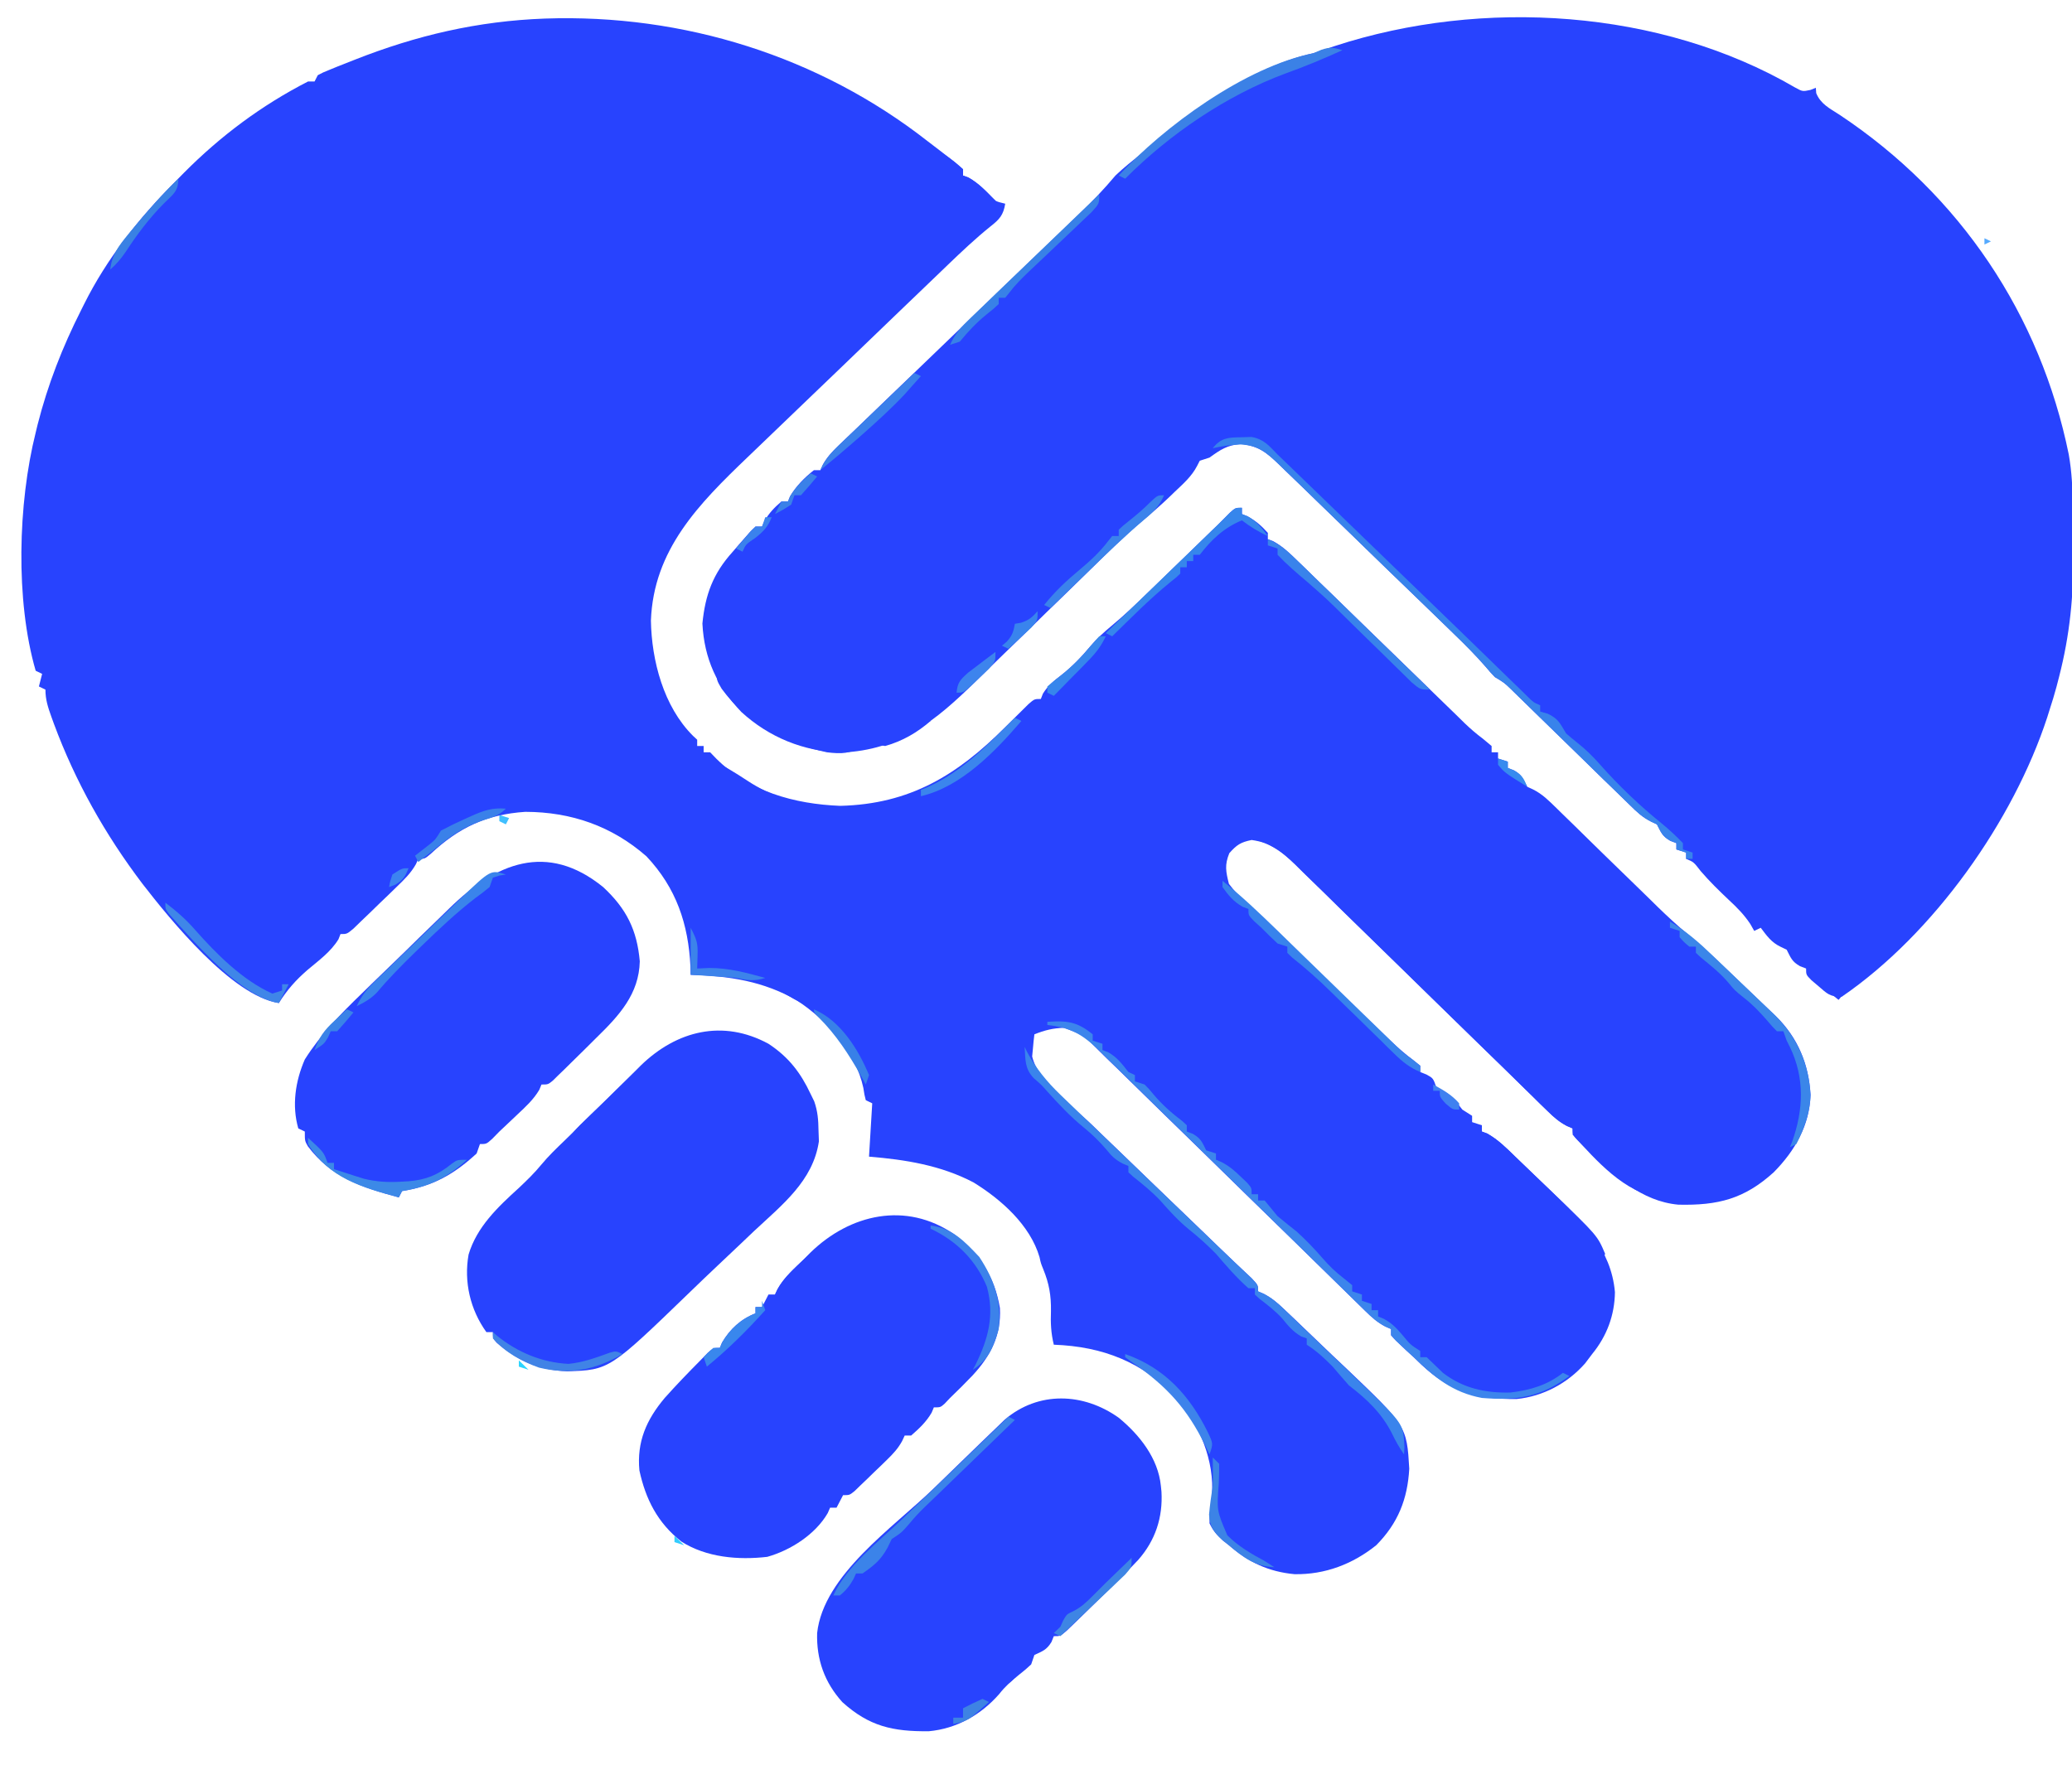 <svg width="27" height="23" viewBox="0 0 27 23" fill="none" xmlns="http://www.w3.org/2000/svg">
<g clip-path="url(#clip0_19_8)">
<path d="M7.101 0.242C8.91 0.179 10.677 0.737 12.085 1.838C12.133 1.875 12.181 1.912 12.229 1.948C12.465 2.129 12.465 2.129 12.549 2.206C12.549 2.233 12.549 2.26 12.549 2.288C12.572 2.296 12.595 2.305 12.618 2.313C12.737 2.38 12.817 2.462 12.91 2.56C12.975 2.625 12.975 2.625 13.099 2.655C13.075 2.802 13.026 2.858 12.908 2.95C12.711 3.109 12.53 3.28 12.348 3.455C12.312 3.489 12.277 3.523 12.241 3.558C12.125 3.669 12.009 3.78 11.893 3.892C11.853 3.93 11.813 3.969 11.772 4.008C11.605 4.169 11.437 4.33 11.27 4.491C11.032 4.72 10.794 4.95 10.555 5.178C10.386 5.34 10.217 5.502 10.049 5.664C9.949 5.761 9.849 5.857 9.748 5.953C9.105 6.568 8.516 7.165 8.482 8.089C8.491 8.606 8.645 9.208 9.032 9.592C9.049 9.608 9.067 9.625 9.085 9.641C9.085 9.668 9.085 9.695 9.085 9.723C9.112 9.723 9.14 9.723 9.169 9.723C9.169 9.75 9.169 9.777 9.169 9.805C9.197 9.805 9.225 9.805 9.254 9.805C9.281 9.832 9.308 9.86 9.335 9.889C9.765 10.315 10.347 10.479 10.948 10.503C11.861 10.481 12.476 10.099 13.096 9.48C13.167 9.41 13.237 9.34 13.308 9.27C13.339 9.239 13.37 9.208 13.402 9.177C13.479 9.11 13.479 9.11 13.563 9.11C13.572 9.087 13.581 9.065 13.59 9.041C13.655 8.935 13.735 8.871 13.835 8.795C13.976 8.684 14.096 8.558 14.21 8.421C14.293 8.323 14.382 8.242 14.481 8.16C14.65 8.019 14.809 7.87 14.966 7.717C14.994 7.69 15.021 7.664 15.049 7.637C15.135 7.554 15.221 7.47 15.306 7.387C15.364 7.33 15.422 7.274 15.481 7.218C15.587 7.114 15.693 7.011 15.799 6.908C15.822 6.886 15.845 6.864 15.868 6.842C15.921 6.789 15.974 6.736 16.026 6.683C16.099 6.618 16.099 6.618 16.183 6.618C16.183 6.645 16.183 6.672 16.183 6.7C16.22 6.715 16.22 6.715 16.257 6.73C16.366 6.789 16.439 6.854 16.521 6.945C16.521 6.972 16.521 6.999 16.521 7.027C16.544 7.036 16.568 7.045 16.592 7.054C16.719 7.124 16.814 7.217 16.915 7.317C16.937 7.338 16.959 7.359 16.982 7.381C17.054 7.451 17.126 7.521 17.198 7.592C17.249 7.641 17.299 7.689 17.35 7.738C17.482 7.867 17.615 7.996 17.747 8.125C17.881 8.255 18.016 8.386 18.15 8.516C18.368 8.727 18.585 8.938 18.803 9.15C18.859 9.205 18.915 9.26 18.972 9.314C19.01 9.351 19.048 9.389 19.087 9.427C19.163 9.5 19.239 9.565 19.323 9.628C19.36 9.66 19.398 9.691 19.437 9.723C19.437 9.75 19.437 9.777 19.437 9.805C19.465 9.805 19.492 9.805 19.521 9.805C19.521 9.832 19.521 9.859 19.521 9.886C19.563 9.9 19.605 9.913 19.648 9.927C19.648 9.954 19.648 9.981 19.648 10.009C19.674 10.019 19.7 10.029 19.727 10.04C19.834 10.1 19.847 10.149 19.901 10.254C19.926 10.265 19.95 10.276 19.975 10.288C20.101 10.351 20.183 10.436 20.283 10.533C20.303 10.552 20.323 10.572 20.343 10.592C20.407 10.653 20.47 10.715 20.533 10.777C20.575 10.819 20.617 10.86 20.659 10.901C20.737 10.977 20.815 11.054 20.893 11.13C20.999 11.233 21.105 11.336 21.211 11.439C21.26 11.487 21.31 11.535 21.359 11.583C21.413 11.635 21.466 11.688 21.52 11.74C21.56 11.779 21.56 11.779 21.6 11.819C21.729 11.944 21.859 12.065 21.998 12.18C22.238 12.38 22.462 12.596 22.687 12.812C22.738 12.862 22.79 12.911 22.842 12.96C22.919 13.032 22.994 13.105 23.07 13.177C23.093 13.199 23.116 13.22 23.14 13.243C23.429 13.524 23.572 13.876 23.593 14.27C23.581 14.665 23.39 14.999 23.113 15.279C22.731 15.625 22.39 15.713 21.87 15.701C21.383 15.656 21.036 15.319 20.702 15.001C20.681 14.981 20.66 14.961 20.639 14.941C20.493 14.799 20.493 14.799 20.493 14.707C20.468 14.696 20.444 14.686 20.418 14.675C20.315 14.62 20.247 14.561 20.165 14.479C20.133 14.449 20.102 14.419 20.07 14.388C20.037 14.355 20.003 14.321 19.968 14.287C19.932 14.252 19.896 14.217 19.86 14.181C19.782 14.105 19.704 14.029 19.627 13.953C19.504 13.833 19.381 13.713 19.257 13.593C18.907 13.252 18.557 12.91 18.207 12.568C18.014 12.379 17.821 12.19 17.627 12.002C17.504 11.883 17.382 11.763 17.261 11.643C17.167 11.551 17.072 11.46 16.978 11.368C16.944 11.335 16.911 11.302 16.877 11.268C16.695 11.093 16.567 10.984 16.31 10.948C16.166 10.977 16.115 11.012 16.019 11.12C15.956 11.274 15.974 11.36 16.014 11.52C16.082 11.609 16.144 11.677 16.225 11.753C16.247 11.774 16.269 11.795 16.291 11.817C16.364 11.887 16.437 11.956 16.51 12.025C16.561 12.074 16.611 12.122 16.662 12.171C16.795 12.299 16.928 12.426 17.062 12.553C17.171 12.657 17.28 12.761 17.388 12.865C17.518 12.989 17.648 13.114 17.777 13.238C17.802 13.261 17.827 13.285 17.852 13.309C17.922 13.376 17.993 13.443 18.063 13.51C18.084 13.53 18.104 13.549 18.125 13.569C18.219 13.658 18.312 13.739 18.416 13.817C18.446 13.841 18.476 13.865 18.507 13.89C18.507 13.917 18.507 13.944 18.507 13.972C18.534 13.982 18.561 13.993 18.589 14.005C18.676 14.053 18.676 14.053 18.718 14.176C18.744 14.188 18.769 14.199 18.795 14.212C18.916 14.272 18.973 14.358 19.056 14.462C19.098 14.489 19.14 14.516 19.183 14.543C19.183 14.57 19.183 14.597 19.183 14.625C19.225 14.639 19.267 14.652 19.31 14.666C19.31 14.693 19.31 14.72 19.31 14.748C19.332 14.756 19.355 14.765 19.378 14.773C19.521 14.853 19.63 14.963 19.745 15.075C19.771 15.099 19.796 15.124 19.822 15.149C19.876 15.2 19.93 15.252 19.983 15.304C20.064 15.383 20.146 15.46 20.227 15.538C20.623 15.919 20.995 16.278 21.044 16.841C21.04 17.142 20.939 17.413 20.747 17.648C20.701 17.709 20.701 17.709 20.654 17.771C20.427 18.028 20.111 18.199 19.764 18.234C19.236 18.24 18.901 18.141 18.52 17.784C18.488 17.753 18.456 17.721 18.422 17.689C18.392 17.661 18.362 17.633 18.33 17.605C18.181 17.466 18.181 17.466 18.127 17.403C18.127 17.376 18.127 17.349 18.127 17.322C18.102 17.311 18.078 17.301 18.053 17.29C17.946 17.233 17.876 17.17 17.79 17.086C17.757 17.054 17.724 17.022 17.691 16.989C17.637 16.936 17.637 16.936 17.582 16.882C17.524 16.826 17.466 16.769 17.408 16.712C17.346 16.651 17.283 16.59 17.221 16.529C17.091 16.401 16.961 16.274 16.831 16.147C16.46 15.786 16.09 15.425 15.72 15.062C15.516 14.862 15.311 14.662 15.106 14.463C14.977 14.337 14.848 14.21 14.719 14.084C14.62 13.986 14.52 13.889 14.42 13.793C14.384 13.757 14.349 13.722 14.312 13.686C14.118 13.491 14.118 13.491 13.865 13.396C13.721 13.4 13.611 13.428 13.479 13.481C13.471 13.542 13.465 13.604 13.46 13.665C13.457 13.699 13.454 13.733 13.45 13.769C13.533 14.117 13.977 14.417 14.23 14.661C14.274 14.704 14.318 14.746 14.361 14.788C14.475 14.898 14.589 15.008 14.703 15.117C14.819 15.229 14.935 15.341 15.05 15.452C15.254 15.649 15.458 15.845 15.662 16.041C15.732 16.109 15.802 16.177 15.872 16.244C15.942 16.312 16.013 16.38 16.085 16.448C16.122 16.482 16.158 16.517 16.196 16.553C16.234 16.588 16.271 16.623 16.309 16.659C16.394 16.75 16.394 16.75 16.394 16.831C16.419 16.842 16.444 16.853 16.469 16.864C16.569 16.916 16.637 16.973 16.718 17.049C16.748 17.077 16.777 17.105 16.808 17.134C16.855 17.179 16.855 17.179 16.904 17.225C16.937 17.257 16.97 17.288 17.003 17.32C17.073 17.387 17.143 17.454 17.212 17.52C17.317 17.622 17.424 17.722 17.53 17.822C18.331 18.586 18.331 18.586 18.364 19.142C18.342 19.537 18.218 19.853 17.933 20.14C17.628 20.385 17.267 20.524 16.869 20.517C16.527 20.485 16.267 20.36 16.014 20.14C15.988 20.12 15.962 20.099 15.935 20.078C15.856 20.006 15.807 19.95 15.761 19.854C15.759 19.733 15.775 19.62 15.792 19.5C15.829 19.037 15.63 18.57 15.333 18.215C14.887 17.755 14.378 17.55 13.732 17.526C13.695 17.375 13.689 17.241 13.695 17.087C13.698 16.886 13.671 16.729 13.595 16.543C13.563 16.464 13.563 16.464 13.546 16.385C13.424 15.969 13.049 15.634 12.684 15.41C12.26 15.188 11.8 15.114 11.324 15.075C11.338 14.845 11.352 14.616 11.366 14.38C11.338 14.367 11.31 14.353 11.282 14.339C11.264 14.269 11.264 14.269 11.25 14.178C11.15 13.711 10.786 13.304 10.386 13.04C9.949 12.788 9.503 12.72 9 12.705C8.998 12.651 8.998 12.651 8.997 12.596C8.97 12.046 8.814 11.574 8.423 11.16C7.975 10.768 7.445 10.582 6.845 10.581C6.336 10.615 5.976 10.789 5.612 11.129C5.535 11.194 5.535 11.194 5.451 11.194C5.441 11.216 5.431 11.239 5.42 11.263C5.354 11.379 5.273 11.458 5.176 11.552C5.12 11.606 5.12 11.606 5.063 11.662C5.023 11.699 4.984 11.737 4.944 11.776C4.904 11.814 4.865 11.852 4.825 11.892C4.787 11.928 4.75 11.964 4.711 12.001C4.677 12.034 4.642 12.068 4.607 12.102C4.521 12.174 4.521 12.174 4.437 12.174C4.428 12.196 4.42 12.218 4.411 12.241C4.311 12.405 4.156 12.516 4.009 12.64C3.855 12.773 3.741 12.902 3.634 13.073C3.021 12.981 2.215 11.981 1.858 11.521C1.369 10.876 0.981 10.185 0.702 9.432C0.691 9.402 0.68 9.372 0.669 9.341C0.625 9.218 0.592 9.118 0.592 8.988C0.564 8.974 0.536 8.961 0.507 8.947C0.528 8.866 0.528 8.866 0.549 8.783C0.521 8.77 0.494 8.756 0.465 8.742C0.199 7.825 0.234 6.56 0.465 5.638C0.473 5.604 0.482 5.57 0.49 5.534C0.623 5.012 0.812 4.527 1.056 4.044C1.07 4.018 1.083 3.991 1.096 3.964C1.393 3.368 1.808 2.846 2.282 2.369C2.32 2.331 2.358 2.292 2.397 2.252C2.873 1.773 3.406 1.374 4.014 1.062C4.042 1.062 4.07 1.062 4.099 1.062C4.113 1.035 4.126 1.008 4.141 0.98C4.209 0.944 4.209 0.944 4.298 0.908C4.331 0.895 4.364 0.881 4.398 0.867C4.433 0.853 4.469 0.839 4.505 0.825C4.56 0.803 4.56 0.803 4.616 0.781C5.426 0.461 6.225 0.274 7.101 0.242Z" fill="#2843FE"/>
<path d="M23.389 1.139C23.489 1.194 23.489 1.194 23.592 1.172C23.627 1.158 23.627 1.158 23.662 1.144C23.663 1.167 23.665 1.19 23.667 1.214C23.724 1.355 23.842 1.413 23.968 1.494C25.547 2.542 26.589 4.11 26.958 5.924C26.998 6.151 27.008 6.372 27.01 6.602C27.01 6.64 27.011 6.677 27.011 6.716C27.012 6.795 27.012 6.875 27.012 6.954C27.013 7.034 27.014 7.114 27.015 7.193C27.024 7.757 26.972 8.276 26.831 8.824C26.82 8.867 26.809 8.911 26.797 8.955C26.77 9.054 26.741 9.151 26.709 9.248C26.693 9.299 26.693 9.299 26.677 9.35C26.236 10.697 25.203 12.166 24 12.991C23.842 12.991 23.812 12.953 23.696 12.853C23.666 12.828 23.636 12.802 23.605 12.776C23.535 12.705 23.535 12.705 23.535 12.623C23.509 12.613 23.483 12.603 23.456 12.593C23.349 12.532 23.336 12.483 23.282 12.378C23.242 12.359 23.242 12.359 23.203 12.34C23.081 12.282 23.023 12.196 22.944 12.092C22.916 12.106 22.888 12.119 22.859 12.133C22.842 12.104 22.826 12.074 22.808 12.043C22.727 11.921 22.638 11.831 22.529 11.73C22.401 11.609 22.277 11.488 22.162 11.354C22.07 11.235 22.07 11.235 21.972 11.194C21.972 11.167 21.972 11.14 21.972 11.112C21.93 11.098 21.888 11.085 21.845 11.071C21.845 11.044 21.845 11.017 21.845 10.989C21.819 10.979 21.793 10.969 21.766 10.959C21.659 10.898 21.646 10.849 21.591 10.744C21.554 10.727 21.554 10.727 21.516 10.709C21.402 10.652 21.329 10.582 21.239 10.493C21.203 10.458 21.167 10.424 21.13 10.387C21.091 10.35 21.053 10.312 21.013 10.273C20.973 10.234 20.933 10.195 20.892 10.156C20.787 10.053 20.681 9.95 20.576 9.847C20.407 9.682 20.238 9.518 20.069 9.353C20.01 9.296 19.951 9.238 19.893 9.181C19.857 9.146 19.821 9.111 19.784 9.075C19.753 9.044 19.721 9.014 19.689 8.982C19.603 8.899 19.603 8.899 19.479 8.824C19.438 8.782 19.399 8.738 19.362 8.693C19.231 8.542 19.091 8.402 18.947 8.263C18.921 8.237 18.894 8.212 18.867 8.185C18.78 8.101 18.693 8.016 18.606 7.932C18.545 7.873 18.484 7.814 18.423 7.755C18.296 7.632 18.169 7.509 18.042 7.387C17.879 7.229 17.716 7.071 17.554 6.913C17.429 6.792 17.303 6.67 17.178 6.549C17.118 6.491 17.058 6.433 16.998 6.374C16.914 6.293 16.83 6.212 16.746 6.131C16.721 6.107 16.697 6.083 16.671 6.058C16.506 5.899 16.4 5.811 16.167 5.786C15.987 5.804 15.904 5.861 15.761 5.964C15.719 5.978 15.677 5.991 15.634 6.005C15.622 6.028 15.611 6.051 15.598 6.075C15.528 6.209 15.421 6.303 15.312 6.406C15.28 6.437 15.28 6.437 15.248 6.468C15.136 6.575 15.021 6.677 14.9 6.776C14.661 6.977 14.441 7.196 14.218 7.414C14.138 7.493 14.057 7.572 13.976 7.651C13.746 7.874 13.516 8.098 13.287 8.323C13.146 8.46 13.004 8.598 12.863 8.735C12.809 8.787 12.756 8.839 12.703 8.892C12.193 9.392 11.725 9.777 10.966 9.808C10.473 9.796 10.017 9.607 9.66 9.279C9.344 8.947 9.176 8.585 9.153 8.127C9.19 7.75 9.291 7.475 9.549 7.19C9.575 7.159 9.602 7.129 9.629 7.097C9.775 6.929 9.775 6.929 9.845 6.863C9.873 6.863 9.901 6.863 9.93 6.863C9.94 6.84 9.95 6.816 9.961 6.792C10.022 6.686 10.089 6.616 10.183 6.536C10.211 6.536 10.239 6.536 10.268 6.536C10.281 6.504 10.281 6.504 10.294 6.47C10.375 6.335 10.481 6.226 10.606 6.128C10.633 6.128 10.661 6.128 10.69 6.128C10.701 6.104 10.712 6.08 10.723 6.055C10.778 5.958 10.837 5.894 10.918 5.816C10.948 5.787 10.977 5.759 11.008 5.729C11.041 5.698 11.073 5.667 11.107 5.635C11.141 5.602 11.175 5.569 11.211 5.535C11.324 5.425 11.438 5.316 11.552 5.206C11.631 5.13 11.71 5.054 11.789 4.978C11.976 4.798 12.162 4.618 12.35 4.438C12.704 4.097 13.058 3.756 13.412 3.415C13.528 3.303 13.645 3.191 13.761 3.08C13.832 3.011 13.904 2.942 13.976 2.873C14.008 2.842 14.04 2.811 14.073 2.779C14.237 2.622 14.39 2.461 14.535 2.288C14.642 2.186 14.758 2.094 14.873 2.002C14.895 1.984 14.916 1.967 14.938 1.948C15.537 1.458 16.33 0.861 17.113 0.694C17.206 0.663 17.299 0.632 17.393 0.6C19.317 -0.028 21.638 0.118 23.389 1.139Z" fill="#2843FE"/>
<path d="M12.433 16.086C12.765 16.35 12.96 16.631 13.03 17.05C13.049 17.399 12.909 17.673 12.673 17.927C12.578 18.027 12.48 18.124 12.38 18.22C12.356 18.245 12.332 18.27 12.308 18.296C12.254 18.343 12.254 18.343 12.169 18.343C12.159 18.366 12.15 18.388 12.14 18.412C12.069 18.533 11.98 18.617 11.873 18.71C11.845 18.71 11.818 18.71 11.789 18.71C11.778 18.734 11.767 18.758 11.755 18.783C11.701 18.88 11.641 18.945 11.56 19.024C11.518 19.065 11.518 19.065 11.476 19.106C11.447 19.134 11.417 19.162 11.387 19.191C11.358 19.219 11.329 19.247 11.299 19.277C11.271 19.304 11.243 19.331 11.214 19.358C11.189 19.383 11.163 19.408 11.137 19.433C11.07 19.487 11.07 19.487 10.986 19.487C10.958 19.541 10.93 19.595 10.901 19.65C10.873 19.65 10.846 19.65 10.817 19.65C10.807 19.674 10.796 19.697 10.786 19.721C10.627 19.996 10.305 20.205 9.998 20.291C9.619 20.335 9.205 20.299 8.879 20.092C8.567 19.846 8.413 19.538 8.332 19.165C8.297 18.793 8.422 18.505 8.662 18.22C8.812 18.052 8.968 17.89 9.127 17.73C9.158 17.698 9.188 17.666 9.22 17.634C9.296 17.567 9.296 17.567 9.38 17.567C9.39 17.544 9.399 17.521 9.409 17.498C9.512 17.323 9.652 17.193 9.845 17.117C9.845 17.09 9.845 17.063 9.845 17.035C9.873 17.035 9.901 17.035 9.93 17.035C9.957 16.982 9.985 16.928 10.014 16.872C10.042 16.872 10.07 16.872 10.099 16.872C10.11 16.848 10.121 16.824 10.133 16.799C10.22 16.643 10.353 16.529 10.482 16.405C10.521 16.365 10.521 16.365 10.562 16.324C11.075 15.825 11.805 15.654 12.433 16.086Z" fill="#2843FE"/>
<path d="M10.014 13.604C10.276 13.776 10.433 13.981 10.563 14.258C10.586 14.305 10.586 14.305 10.61 14.354C10.656 14.485 10.664 14.597 10.666 14.735C10.669 14.805 10.669 14.805 10.671 14.876C10.595 15.391 10.192 15.703 9.824 16.047C9.768 16.101 9.711 16.154 9.655 16.208C9.552 16.306 9.448 16.404 9.344 16.502C9.229 16.61 9.114 16.721 9 16.831C7.941 17.855 7.941 17.855 7.392 17.873C7.025 17.859 6.745 17.734 6.472 17.5C6.423 17.444 6.423 17.444 6.423 17.362C6.395 17.362 6.367 17.362 6.338 17.362C6.127 17.069 6.043 16.706 6.106 16.351C6.213 15.991 6.486 15.733 6.761 15.483C6.866 15.384 6.965 15.288 7.056 15.177C7.148 15.066 7.248 14.97 7.352 14.87C7.396 14.828 7.439 14.785 7.483 14.742C7.612 14.614 7.741 14.487 7.871 14.36C7.926 14.306 7.982 14.251 8.037 14.196C8.117 14.116 8.198 14.037 8.28 13.957C8.304 13.933 8.328 13.909 8.353 13.884C8.818 13.434 9.419 13.281 10.014 13.604Z" fill="#2843FE"/>
<path d="M14.578 18.478C14.852 18.703 15.091 19.008 15.127 19.364C15.129 19.39 15.132 19.416 15.135 19.442C15.154 19.777 15.056 20.077 14.831 20.332C14.636 20.54 14.431 20.738 14.226 20.937C14.169 20.993 14.169 20.993 14.11 21.051C14.074 21.086 14.037 21.121 14 21.158C13.966 21.19 13.934 21.222 13.899 21.255C13.817 21.325 13.817 21.325 13.732 21.325C13.722 21.35 13.711 21.376 13.701 21.402C13.638 21.504 13.587 21.52 13.479 21.57C13.458 21.631 13.458 21.631 13.437 21.693C13.364 21.76 13.364 21.76 13.275 21.831C13.176 21.912 13.098 21.98 13.019 22.081C12.784 22.349 12.466 22.531 12.104 22.564C11.632 22.569 11.325 22.499 10.977 22.185C10.743 21.927 10.638 21.626 10.648 21.284C10.731 20.528 11.64 19.909 12.166 19.4C12.271 19.299 12.375 19.198 12.479 19.096C12.58 18.998 12.681 18.901 12.781 18.803C12.837 18.749 12.837 18.749 12.894 18.694C12.929 18.66 12.964 18.627 13 18.592C13.03 18.562 13.06 18.533 13.092 18.503C13.53 18.128 14.118 18.15 14.578 18.478Z" fill="#2843FE"/>
<path d="M7.859 11.561C8.164 11.844 8.301 12.122 8.337 12.529C8.327 12.955 8.07 13.234 7.775 13.522C7.72 13.576 7.666 13.63 7.612 13.684C7.554 13.741 7.497 13.797 7.439 13.854C7.411 13.882 7.383 13.909 7.354 13.938C7.328 13.963 7.302 13.989 7.274 14.015C7.251 14.038 7.227 14.061 7.203 14.085C7.141 14.135 7.141 14.135 7.056 14.135C7.047 14.157 7.038 14.18 7.028 14.203C6.954 14.329 6.852 14.423 6.745 14.523C6.724 14.542 6.704 14.562 6.683 14.582C6.624 14.637 6.566 14.693 6.507 14.748C6.46 14.795 6.46 14.795 6.413 14.844C6.338 14.911 6.338 14.911 6.254 14.911C6.233 14.972 6.233 14.972 6.211 15.034C5.912 15.308 5.644 15.459 5.239 15.524C5.226 15.551 5.212 15.578 5.197 15.606C4.712 15.476 4.314 15.344 4.011 14.939C3.972 14.87 3.972 14.87 3.972 14.748C3.944 14.734 3.916 14.721 3.887 14.707C3.801 14.408 3.849 14.09 3.972 13.808C4.178 13.483 4.438 13.215 4.716 12.947C4.759 12.905 4.802 12.863 4.845 12.821C4.935 12.734 5.025 12.647 5.115 12.56C5.23 12.449 5.344 12.338 5.457 12.226C5.546 12.139 5.635 12.053 5.724 11.967C5.766 11.926 5.808 11.885 5.85 11.844C6.459 11.246 7.128 10.969 7.859 11.561Z" fill="#2843FE"/>
<path d="M13.648 13.318C13.904 13.301 14.035 13.314 14.239 13.481C14.239 13.508 14.239 13.535 14.239 13.563C14.281 13.576 14.323 13.59 14.366 13.604C14.366 13.631 14.366 13.658 14.366 13.686C14.391 13.695 14.415 13.704 14.44 13.714C14.559 13.781 14.621 13.867 14.704 13.972C14.732 13.985 14.76 13.998 14.789 14.012C14.789 14.039 14.789 14.066 14.789 14.094C14.831 14.108 14.872 14.121 14.915 14.135C14.973 14.193 14.973 14.193 15.032 14.265C15.145 14.399 15.268 14.507 15.409 14.614C15.427 14.632 15.446 14.649 15.465 14.666C15.465 14.693 15.465 14.72 15.465 14.748C15.491 14.758 15.517 14.768 15.544 14.778C15.65 14.839 15.666 14.888 15.718 14.993C15.76 15.006 15.802 15.02 15.845 15.034C15.845 15.061 15.845 15.088 15.845 15.115C15.882 15.131 15.882 15.131 15.92 15.147C16.022 15.201 16.091 15.261 16.172 15.34C16.211 15.377 16.211 15.377 16.251 15.415C16.31 15.483 16.31 15.483 16.31 15.565C16.338 15.565 16.366 15.565 16.394 15.565C16.394 15.592 16.394 15.619 16.394 15.646C16.422 15.646 16.45 15.646 16.479 15.646C16.535 15.715 16.592 15.783 16.648 15.851C16.732 15.92 16.816 15.988 16.901 16.055C17.021 16.165 17.131 16.279 17.237 16.402C17.321 16.499 17.406 16.581 17.509 16.66C17.545 16.69 17.582 16.719 17.62 16.75C17.62 16.776 17.62 16.803 17.62 16.831C17.683 16.852 17.683 16.852 17.747 16.872C17.747 16.899 17.747 16.926 17.747 16.954C17.809 16.974 17.809 16.974 17.873 16.995C17.873 17.022 17.873 17.049 17.873 17.076C17.901 17.076 17.929 17.076 17.958 17.076C17.958 17.103 17.958 17.13 17.958 17.158C17.983 17.168 18.007 17.178 18.033 17.189C18.141 17.248 18.201 17.313 18.28 17.406C18.378 17.525 18.378 17.525 18.507 17.608C18.507 17.634 18.507 17.661 18.507 17.689C18.535 17.689 18.563 17.689 18.591 17.689C18.662 17.757 18.732 17.825 18.803 17.893C19.063 18.093 19.355 18.158 19.685 18.149C19.94 18.119 20.167 18.051 20.366 17.893C20.394 17.907 20.422 17.92 20.451 17.934C20.081 18.206 19.774 18.258 19.31 18.22C18.928 18.149 18.691 17.95 18.422 17.689C18.392 17.661 18.362 17.633 18.33 17.605C18.181 17.466 18.181 17.466 18.127 17.403C18.127 17.376 18.127 17.349 18.127 17.322C18.102 17.311 18.078 17.301 18.053 17.29C17.946 17.234 17.876 17.17 17.791 17.086C17.758 17.054 17.725 17.022 17.692 16.989C17.656 16.954 17.62 16.919 17.584 16.883C17.526 16.826 17.468 16.77 17.41 16.713C17.348 16.652 17.286 16.591 17.224 16.53C17.094 16.403 16.964 16.276 16.834 16.149C16.464 15.788 16.095 15.427 15.726 15.065C15.523 14.865 15.319 14.666 15.114 14.467C15.006 14.362 14.898 14.256 14.791 14.15C14.671 14.032 14.55 13.915 14.429 13.797C14.394 13.762 14.359 13.727 14.323 13.691C14.105 13.482 13.955 13.393 13.648 13.359C13.648 13.345 13.648 13.332 13.648 13.318Z" fill="#3C85EC"/>
<path d="M16.178 5.699C16.221 5.698 16.265 5.696 16.309 5.695C16.474 5.726 16.537 5.811 16.648 5.924C16.703 5.977 16.757 6.03 16.812 6.082C17.518 6.765 18.224 7.447 18.93 8.13C18.962 8.161 18.994 8.192 19.027 8.224C19.133 8.326 19.238 8.429 19.343 8.531C19.419 8.605 19.495 8.679 19.571 8.753C19.629 8.809 19.629 8.809 19.688 8.867C19.725 8.903 19.762 8.939 19.8 8.975C19.851 9.025 19.851 9.025 19.902 9.075C19.98 9.153 19.98 9.153 20.07 9.192C20.07 9.219 20.07 9.246 20.07 9.274C20.103 9.283 20.135 9.292 20.168 9.302C20.309 9.368 20.329 9.43 20.408 9.559C20.453 9.599 20.499 9.637 20.546 9.674C20.657 9.762 20.751 9.852 20.844 9.958C21.091 10.238 21.361 10.496 21.653 10.732C21.752 10.813 21.842 10.897 21.93 10.989C21.93 11.016 21.93 11.043 21.93 11.071C21.971 11.085 22.013 11.098 22.056 11.112C22.056 11.139 22.056 11.166 22.056 11.194C22.028 11.194 22.001 11.194 21.972 11.194C21.972 11.167 21.972 11.14 21.972 11.112C21.93 11.098 21.888 11.085 21.845 11.071C21.845 11.044 21.845 11.017 21.845 10.989C21.819 10.979 21.793 10.969 21.766 10.959C21.659 10.898 21.646 10.849 21.591 10.744C21.567 10.732 21.542 10.721 21.516 10.709C21.402 10.652 21.329 10.582 21.239 10.493C21.203 10.458 21.167 10.424 21.13 10.387C21.091 10.35 21.053 10.312 21.013 10.273C20.973 10.234 20.933 10.195 20.892 10.156C20.787 10.053 20.681 9.95 20.576 9.847C20.407 9.682 20.238 9.518 20.069 9.353C20.01 9.296 19.951 9.238 19.893 9.181C19.857 9.146 19.821 9.111 19.784 9.075C19.737 9.029 19.737 9.029 19.689 8.982C19.603 8.899 19.603 8.899 19.479 8.824C19.438 8.782 19.399 8.738 19.362 8.693C19.231 8.542 19.091 8.402 18.947 8.263C18.921 8.237 18.894 8.212 18.867 8.185C18.78 8.101 18.693 8.016 18.606 7.932C18.545 7.873 18.484 7.814 18.423 7.755C18.296 7.632 18.169 7.509 18.042 7.387C17.879 7.229 17.716 7.071 17.554 6.913C17.429 6.792 17.303 6.67 17.178 6.549C17.118 6.491 17.058 6.433 16.998 6.374C16.914 6.293 16.83 6.212 16.746 6.131C16.709 6.095 16.709 6.095 16.671 6.058C16.504 5.898 16.402 5.806 16.165 5.793C16.038 5.8 15.925 5.813 15.803 5.842C15.912 5.705 16.003 5.701 16.178 5.699Z" fill="#3883EB"/>
<path d="M16.225 10.867C16.491 10.868 16.646 10.909 16.838 11.089C16.859 11.11 16.88 11.131 16.901 11.153C16.935 11.183 16.969 11.213 17.004 11.245C17.07 11.316 17.07 11.316 17.07 11.398C17.098 11.398 17.126 11.398 17.155 11.398C17.155 11.425 17.155 11.452 17.155 11.48C17.183 11.48 17.211 11.48 17.239 11.48C17.296 11.535 17.296 11.535 17.358 11.61C17.497 11.771 17.638 11.92 17.81 12.049C17.91 12.129 17.985 12.214 18.065 12.311C18.163 12.418 18.274 12.507 18.386 12.599C18.473 12.671 18.557 12.744 18.634 12.828C18.634 12.855 18.634 12.882 18.634 12.909C18.676 12.923 18.718 12.936 18.761 12.95C18.834 13.017 18.903 13.085 18.972 13.155C19.03 13.211 19.088 13.267 19.146 13.323C19.201 13.376 19.255 13.429 19.31 13.481C19.334 13.503 19.358 13.525 19.384 13.547C19.437 13.604 19.437 13.604 19.437 13.686C19.465 13.686 19.492 13.686 19.521 13.686C19.521 13.713 19.521 13.739 19.521 13.767C19.584 13.787 19.584 13.787 19.648 13.808C19.671 13.837 19.695 13.866 19.719 13.895C19.802 13.995 19.878 14.066 19.978 14.148C20.129 14.272 20.255 14.406 20.383 14.552C20.467 14.643 20.563 14.713 20.662 14.789C20.662 14.816 20.662 14.843 20.662 14.87C20.686 14.879 20.709 14.887 20.733 14.896C20.841 14.958 20.897 15.033 20.974 15.127C21.088 15.244 21.226 15.328 21.363 15.417C21.456 15.477 21.545 15.54 21.634 15.606C21.173 15.558 20.79 15.112 20.493 14.789C20.493 14.762 20.493 14.735 20.493 14.707C20.456 14.691 20.456 14.691 20.418 14.675C20.315 14.62 20.248 14.561 20.165 14.48C20.119 14.434 20.119 14.434 20.071 14.388C20.038 14.355 20.004 14.322 19.97 14.288C19.934 14.253 19.898 14.218 19.861 14.182C19.764 14.087 19.666 13.991 19.569 13.895C19.466 13.795 19.363 13.695 19.261 13.595C18.911 13.254 18.562 12.913 18.214 12.571C18.021 12.382 17.828 12.194 17.635 12.006C17.533 11.906 17.431 11.807 17.329 11.706C17.216 11.595 17.102 11.484 16.988 11.373C16.954 11.34 16.921 11.307 16.887 11.273C16.683 11.076 16.508 10.967 16.225 10.908C16.225 10.894 16.225 10.881 16.225 10.867Z" fill="#2843FE"/>
<path d="M13.352 13.645C13.363 13.667 13.373 13.689 13.384 13.711C13.5 13.925 13.642 14.099 13.819 14.269C13.84 14.289 13.861 14.309 13.882 14.33C13.95 14.395 14.018 14.461 14.086 14.526C14.134 14.572 14.181 14.617 14.229 14.663C14.354 14.784 14.479 14.904 14.604 15.024C14.731 15.146 14.857 15.268 14.984 15.39C15.207 15.605 15.431 15.82 15.655 16.035C15.727 16.105 15.8 16.175 15.873 16.245C15.943 16.313 16.014 16.381 16.085 16.448C16.122 16.482 16.158 16.517 16.196 16.553C16.252 16.606 16.252 16.606 16.309 16.659C16.394 16.75 16.394 16.75 16.394 16.831C16.419 16.842 16.444 16.852 16.469 16.863C16.57 16.916 16.637 16.974 16.719 17.051C16.749 17.08 16.778 17.108 16.809 17.137C16.841 17.168 16.872 17.198 16.905 17.23C16.938 17.261 16.971 17.293 17.005 17.326C17.075 17.393 17.145 17.46 17.214 17.527C17.32 17.63 17.427 17.731 17.534 17.832C17.601 17.898 17.669 17.963 17.737 18.029C17.769 18.059 17.8 18.089 17.833 18.12C18.287 18.563 18.287 18.563 18.301 18.864C18.299 18.895 18.298 18.925 18.296 18.956C18.231 18.862 18.185 18.781 18.137 18.68C18.002 18.416 17.814 18.238 17.578 18.057C17.506 17.976 17.436 17.894 17.366 17.812C17.257 17.701 17.16 17.611 17.028 17.526C17.028 17.499 17.028 17.472 17.028 17.444C17.005 17.436 16.981 17.427 16.957 17.419C16.848 17.356 16.786 17.28 16.709 17.185C16.619 17.086 16.516 17.007 16.409 16.925C16.39 16.908 16.372 16.89 16.352 16.872C16.352 16.845 16.352 16.818 16.352 16.79C16.324 16.79 16.296 16.79 16.268 16.79C16.112 16.652 15.98 16.498 15.845 16.341C15.733 16.227 15.617 16.122 15.491 16.022C15.352 15.908 15.238 15.782 15.12 15.648C15.012 15.533 14.892 15.436 14.768 15.338C14.747 15.318 14.726 15.299 14.704 15.279C14.704 15.252 14.704 15.225 14.704 15.197C14.666 15.181 14.666 15.181 14.627 15.164C14.531 15.113 14.486 15.068 14.419 14.985C14.327 14.877 14.232 14.784 14.121 14.694C13.948 14.553 13.8 14.395 13.651 14.23C13.566 14.134 13.566 14.134 13.47 14.052C13.35 13.924 13.364 13.813 13.352 13.645Z" fill="#3A84EC"/>
<path d="M16.183 6.618C16.183 6.645 16.183 6.672 16.183 6.7C16.207 6.709 16.232 6.718 16.257 6.728C16.376 6.795 16.44 6.879 16.521 6.986C16.396 6.93 16.291 6.864 16.183 6.782C15.95 6.877 15.782 7.037 15.634 7.231C15.606 7.231 15.578 7.231 15.549 7.231C15.549 7.258 15.549 7.285 15.549 7.313C15.521 7.313 15.493 7.313 15.465 7.313C15.465 7.34 15.465 7.367 15.465 7.394C15.437 7.394 15.409 7.394 15.38 7.394C15.38 7.421 15.38 7.448 15.38 7.476C15.326 7.528 15.326 7.528 15.246 7.591C14.979 7.809 14.738 8.053 14.493 8.293C14.465 8.28 14.437 8.266 14.409 8.252C15.793 6.913 15.793 6.913 15.865 6.844C15.92 6.791 15.974 6.736 16.027 6.682C16.099 6.618 16.099 6.618 16.183 6.618ZM14.324 8.293C14.352 8.293 14.38 8.293 14.409 8.293C14.351 8.418 14.283 8.507 14.186 8.606C14.16 8.634 14.133 8.661 14.106 8.689C14.079 8.717 14.051 8.744 14.023 8.773C13.995 8.802 13.967 8.83 13.938 8.859C13.87 8.93 13.801 8.999 13.732 9.069C13.704 9.056 13.677 9.042 13.648 9.028C13.648 9.001 13.648 8.974 13.648 8.947C13.709 8.896 13.769 8.846 13.832 8.798C13.98 8.68 14.107 8.547 14.226 8.403C14.275 8.349 14.275 8.349 14.324 8.293Z" fill="#3686EC"/>
<path d="M13.141 18.465C13.169 18.479 13.197 18.492 13.225 18.506C12.914 18.808 12.602 19.109 12.29 19.411C12.26 19.44 12.26 19.44 12.229 19.47C12.17 19.527 12.111 19.584 12.052 19.64C11.978 19.712 11.911 19.783 11.847 19.862C11.746 19.977 11.746 19.977 11.62 20.059C11.601 20.096 11.583 20.134 11.564 20.174C11.476 20.334 11.391 20.402 11.239 20.508C11.212 20.508 11.184 20.508 11.155 20.508C11.144 20.532 11.132 20.557 11.121 20.582C11.07 20.671 11.024 20.729 10.944 20.794C10.916 20.794 10.888 20.794 10.859 20.794C11.036 20.405 11.451 20.093 11.758 19.798C11.799 19.759 11.839 19.72 11.879 19.681C11.983 19.581 12.088 19.48 12.192 19.38C12.3 19.276 12.406 19.173 12.514 19.07C12.723 18.868 12.932 18.667 13.141 18.465Z" fill="#3B83E9"/>
<path d="M21.761 12.011C21.973 12.137 22.143 12.286 22.319 12.456C22.348 12.483 22.376 12.51 22.405 12.538C22.465 12.595 22.524 12.652 22.584 12.71C22.674 12.797 22.765 12.883 22.856 12.97C22.914 13.025 22.972 13.081 23.03 13.137C23.057 13.163 23.084 13.188 23.112 13.215C23.414 13.51 23.57 13.854 23.593 14.27C23.588 14.497 23.511 14.709 23.408 14.911C23.367 14.931 23.367 14.931 23.324 14.952C23.338 14.918 23.338 14.918 23.352 14.883C23.502 14.466 23.519 14.049 23.323 13.644C23.309 13.617 23.296 13.591 23.282 13.563C23.268 13.523 23.254 13.482 23.239 13.441C23.212 13.441 23.184 13.441 23.155 13.441C23.091 13.376 23.091 13.376 23.018 13.29C22.925 13.185 22.836 13.09 22.724 13.004C22.606 12.909 22.606 12.909 22.526 12.812C22.419 12.685 22.297 12.587 22.167 12.482C22.144 12.462 22.122 12.441 22.099 12.419C22.099 12.392 22.099 12.365 22.099 12.338C22.071 12.338 22.043 12.338 22.014 12.338C21.945 12.281 21.945 12.281 21.887 12.215C21.887 12.188 21.887 12.161 21.887 12.133C21.846 12.12 21.804 12.106 21.761 12.092C21.761 12.065 21.761 12.038 21.761 12.011Z" fill="#3B86E9"/>
<path d="M15.93 11.48C16.179 11.678 16.406 11.895 16.634 12.116C16.701 12.182 16.769 12.248 16.836 12.313C16.98 12.452 17.123 12.591 17.266 12.731C17.432 12.893 17.599 13.054 17.765 13.216C17.831 13.28 17.898 13.345 17.964 13.409C18.005 13.449 18.046 13.488 18.086 13.528C18.14 13.58 18.14 13.58 18.194 13.633C18.295 13.729 18.295 13.729 18.415 13.816C18.445 13.84 18.476 13.865 18.507 13.89C18.507 13.917 18.507 13.944 18.507 13.972C18.368 13.913 18.278 13.841 18.172 13.737C18.141 13.707 18.11 13.677 18.078 13.646C18.046 13.614 18.014 13.583 17.982 13.55C17.95 13.519 17.918 13.488 17.885 13.456C17.824 13.396 17.762 13.336 17.701 13.275C17.634 13.21 17.568 13.145 17.5 13.08C17.445 13.026 17.39 12.973 17.335 12.919C17.177 12.763 17.012 12.619 16.838 12.48C16.817 12.46 16.796 12.44 16.775 12.419C16.775 12.392 16.775 12.365 16.775 12.338C16.733 12.324 16.691 12.31 16.648 12.297C16.576 12.23 16.505 12.162 16.437 12.092C16.388 12.048 16.388 12.048 16.339 12.003C16.268 11.929 16.268 11.929 16.268 11.847C16.243 11.838 16.219 11.829 16.194 11.819C16.073 11.751 16.009 11.671 15.93 11.561C15.93 11.534 15.93 11.507 15.93 11.48Z" fill="#3883EC"/>
<path d="M17.493 0.654C17.25 0.764 17.006 0.867 16.753 0.957C15.981 1.243 15.236 1.752 14.662 2.329C14.634 2.315 14.606 2.302 14.578 2.288C15.165 1.65 16.224 0.872 17.113 0.694C17.148 0.679 17.182 0.664 17.218 0.649C17.336 0.609 17.377 0.62 17.493 0.654Z" fill="#3B81E6"/>
<path d="M16.521 7.027C16.674 7.089 16.771 7.177 16.888 7.29C16.927 7.328 16.966 7.365 17.006 7.404C17.048 7.445 17.09 7.486 17.132 7.527C17.175 7.569 17.218 7.611 17.262 7.653C17.376 7.764 17.489 7.874 17.603 7.985C17.719 8.098 17.835 8.211 17.951 8.324C18.179 8.545 18.407 8.766 18.634 8.988C18.507 8.988 18.507 8.988 18.395 8.893C18.35 8.85 18.306 8.806 18.262 8.762C18.238 8.739 18.214 8.716 18.19 8.692C18.114 8.618 18.038 8.544 17.963 8.469C17.913 8.42 17.862 8.37 17.811 8.321C17.718 8.229 17.624 8.138 17.531 8.046C17.287 7.805 17.287 7.805 17.028 7.578C16.896 7.467 16.767 7.356 16.648 7.231C16.648 7.204 16.648 7.177 16.648 7.149C16.606 7.136 16.564 7.122 16.521 7.108C16.521 7.081 16.521 7.054 16.521 7.027Z" fill="#3983EB"/>
<path d="M19.225 14.666C19.253 14.666 19.281 14.666 19.31 14.666C19.31 14.693 19.31 14.72 19.31 14.748C19.332 14.756 19.355 14.765 19.378 14.773C19.521 14.853 19.63 14.963 19.745 15.075C19.771 15.099 19.796 15.124 19.822 15.149C19.876 15.2 19.93 15.252 19.983 15.304C20.064 15.383 20.146 15.46 20.227 15.538C20.815 16.103 20.815 16.103 20.916 16.341C20.901 16.381 20.888 16.422 20.873 16.464C20.832 16.405 20.79 16.346 20.749 16.287C20.726 16.255 20.703 16.222 20.679 16.188C20.62 16.096 20.62 16.096 20.578 15.973C20.553 15.962 20.529 15.951 20.503 15.94C20.367 15.87 20.294 15.761 20.197 15.646C20.155 15.62 20.113 15.593 20.07 15.565C20.07 15.538 20.07 15.511 20.07 15.483C20.029 15.47 19.987 15.456 19.944 15.442C19.91 15.403 19.876 15.363 19.841 15.322C19.746 15.213 19.698 15.164 19.563 15.116C19.563 15.075 19.563 15.035 19.563 14.993C19.508 14.966 19.452 14.939 19.394 14.911C19.394 14.884 19.394 14.857 19.394 14.829C19.339 14.803 19.283 14.776 19.225 14.748C19.225 14.721 19.225 14.694 19.225 14.666Z" fill="#2843FE"/>
<path d="M6.592 11.398C6.565 11.402 6.538 11.406 6.51 11.411C6.481 11.42 6.452 11.429 6.423 11.439C6.409 11.479 6.395 11.52 6.38 11.561C6.321 11.611 6.259 11.659 6.195 11.704C5.948 11.895 5.725 12.105 5.501 12.322C5.467 12.355 5.432 12.389 5.397 12.423C5.228 12.588 5.064 12.754 4.913 12.934C4.836 13.015 4.749 13.065 4.648 13.114C4.707 12.985 4.776 12.898 4.878 12.799C4.908 12.77 4.938 12.741 4.968 12.711C5.001 12.68 5.033 12.649 5.066 12.617C5.099 12.585 5.132 12.553 5.166 12.52C5.237 12.452 5.307 12.384 5.377 12.316C5.484 12.213 5.591 12.109 5.698 12.005C5.767 11.939 5.835 11.873 5.903 11.807C5.951 11.761 5.951 11.761 6 11.713C6.395 11.335 6.395 11.335 6.592 11.398Z" fill="#3A84EB"/>
<path d="M14.324 2.533C14.324 2.655 14.324 2.655 14.225 2.764C14.18 2.808 14.134 2.851 14.088 2.894C14.052 2.929 14.052 2.929 14.015 2.964C13.938 3.037 13.86 3.111 13.783 3.184C13.705 3.257 13.628 3.33 13.551 3.404C13.504 3.449 13.455 3.495 13.407 3.54C13.315 3.628 13.228 3.714 13.152 3.815C13.125 3.847 13.125 3.847 13.099 3.881C13.071 3.881 13.043 3.881 13.014 3.881C13.014 3.908 13.014 3.935 13.014 3.963C12.946 4.026 12.946 4.026 12.856 4.098C12.722 4.207 12.616 4.32 12.507 4.453C12.444 4.473 12.444 4.473 12.38 4.494C12.444 4.349 12.53 4.257 12.645 4.147C12.682 4.111 12.72 4.075 12.758 4.038C12.799 3.999 12.839 3.96 12.88 3.921C12.921 3.881 12.963 3.841 13.004 3.801C13.114 3.696 13.223 3.591 13.332 3.486C13.444 3.379 13.556 3.271 13.667 3.164C13.886 2.953 14.105 2.743 14.324 2.533Z" fill="#3881E7"/>
<path d="M4.014 14.829C4.22 15.018 4.22 15.018 4.268 15.156C4.295 15.156 4.323 15.156 4.352 15.156C4.352 15.183 4.352 15.21 4.352 15.238C4.436 15.266 4.521 15.293 4.606 15.32C4.673 15.341 4.673 15.341 4.742 15.363C4.911 15.404 5.062 15.412 5.234 15.401C5.264 15.4 5.293 15.398 5.324 15.396C5.558 15.376 5.708 15.312 5.886 15.168C5.958 15.116 5.958 15.116 6.085 15.116C5.825 15.351 5.595 15.467 5.239 15.524C5.225 15.551 5.212 15.578 5.197 15.606C4.712 15.476 4.282 15.352 4.014 14.911C4.014 14.884 4.014 14.857 4.014 14.829Z" fill="#3C89E7"/>
<path d="M12.127 15.973C12.409 16.005 12.576 16.186 12.761 16.382C12.957 16.678 13.055 16.97 13.014 17.322C12.948 17.55 12.887 17.72 12.676 17.853C12.687 17.832 12.699 17.812 12.71 17.791C12.877 17.452 12.962 17.145 12.86 16.77C12.716 16.424 12.47 16.177 12.127 16.014C12.127 16.001 12.127 15.987 12.127 15.973Z" fill="#3C82EA"/>
<path d="M9.338 8.742C9.439 8.835 9.518 8.933 9.599 9.041C9.907 9.423 10.315 9.639 10.815 9.704C10.957 9.714 11.097 9.721 11.239 9.723C11.078 9.827 10.961 9.827 10.775 9.805C10.21 9.682 9.743 9.438 9.404 8.977C9.338 8.865 9.338 8.865 9.338 8.742Z" fill="#2843FE"/>
<path d="M2.155 11.765C2.3 11.875 2.425 11.984 2.543 12.12C2.817 12.43 3.161 12.777 3.549 12.95C3.591 12.937 3.633 12.923 3.676 12.909C3.676 12.882 3.676 12.855 3.676 12.828C3.704 12.828 3.732 12.828 3.761 12.828C3.718 12.909 3.676 12.991 3.634 13.073C3.142 12.999 2.519 12.264 2.2 11.909C2.155 11.847 2.155 11.847 2.155 11.765Z" fill="#3F86E8"/>
<path d="M15.169 6.455C15.106 6.601 15.023 6.679 14.9 6.781C14.639 7.003 14.395 7.24 14.15 7.479C14.105 7.522 14.06 7.566 14.015 7.609C13.907 7.715 13.798 7.82 13.69 7.925C13.662 7.912 13.634 7.898 13.606 7.885C13.747 7.709 13.899 7.566 14.074 7.421C14.208 7.309 14.332 7.194 14.438 7.055C14.465 7.021 14.465 7.021 14.493 6.986C14.521 6.986 14.549 6.986 14.578 6.986C14.578 6.959 14.578 6.932 14.578 6.904C14.635 6.85 14.635 6.85 14.712 6.789C14.811 6.71 14.904 6.631 14.992 6.542C15.085 6.455 15.085 6.455 15.169 6.455Z" fill="#3B83EB"/>
<path d="M6.423 17.362C6.441 17.378 6.459 17.394 6.477 17.41C6.743 17.624 7.058 17.758 7.407 17.776C7.595 17.759 7.773 17.693 7.949 17.629C8.028 17.608 8.028 17.608 8.113 17.648C7.761 17.851 7.436 17.923 7.024 17.825C6.792 17.742 6.586 17.627 6.423 17.444C6.423 17.417 6.423 17.39 6.423 17.362Z" fill="#4083E6"/>
<path d="M15.803 18.996C15.831 19.023 15.859 19.05 15.887 19.078C15.887 19.162 15.886 19.246 15.882 19.33C15.855 19.688 15.855 19.688 15.993 20.01C16.134 20.152 16.302 20.25 16.479 20.345C16.521 20.372 16.562 20.398 16.606 20.426C16.348 20.414 16.201 20.298 16.014 20.14C15.988 20.12 15.962 20.099 15.935 20.078C15.817 19.97 15.763 19.9 15.755 19.74C15.766 19.614 15.784 19.49 15.803 19.364C15.807 19.241 15.805 19.119 15.803 18.996Z" fill="#3C83E6"/>
<path d="M14.662 17.648C15.182 17.83 15.507 18.197 15.739 18.667C15.809 18.816 15.809 18.816 15.761 18.956C15.743 18.918 15.725 18.881 15.706 18.842C15.473 18.364 15.209 18.071 14.762 17.762C14.729 17.738 14.696 17.714 14.662 17.689C14.662 17.676 14.662 17.662 14.662 17.648Z" fill="#3D83EB"/>
<path d="M8.366 13.89C8.394 13.903 8.422 13.917 8.451 13.931C8.222 14.188 7.989 14.427 7.72 14.646C7.654 14.702 7.591 14.762 7.529 14.822C7.437 14.911 7.437 14.911 7.352 14.952C7.419 14.794 7.524 14.695 7.648 14.576C7.669 14.556 7.689 14.537 7.71 14.516C7.776 14.454 7.841 14.391 7.907 14.329C7.951 14.287 7.996 14.244 8.04 14.201C8.148 14.097 8.257 13.993 8.366 13.89Z" fill="#2843FE"/>
<path d="M11.915 4.861C11.943 4.875 11.971 4.888 12 4.902C11.955 4.953 11.91 5.003 11.865 5.053C11.84 5.081 11.815 5.109 11.79 5.138C11.618 5.321 11.433 5.489 11.245 5.656C11.212 5.685 11.212 5.685 11.178 5.715C11.018 5.856 10.856 5.993 10.69 6.128C10.76 5.953 10.897 5.836 11.033 5.707C11.058 5.683 11.083 5.659 11.109 5.634C11.189 5.557 11.27 5.48 11.35 5.403C11.405 5.35 11.46 5.298 11.514 5.246C11.648 5.117 11.781 4.989 11.915 4.861Z" fill="#3A80EA"/>
<path d="M13.225 9.355C13.253 9.369 13.281 9.382 13.31 9.396C12.975 9.786 12.529 10.255 12 10.377C12 10.35 12 10.323 12 10.295C12.026 10.284 12.051 10.274 12.078 10.263C12.542 10.058 12.872 9.704 13.225 9.355Z" fill="#3B85ED"/>
<path d="M9.93 16.954C9.944 16.994 9.957 17.035 9.972 17.076C9.734 17.341 9.488 17.585 9.211 17.812C9.197 17.771 9.183 17.731 9.169 17.689C9.227 17.628 9.227 17.628 9.296 17.567C9.324 17.567 9.352 17.567 9.38 17.567C9.39 17.544 9.399 17.521 9.409 17.498C9.512 17.323 9.652 17.193 9.845 17.117C9.845 17.09 9.845 17.063 9.845 17.035C9.873 17.035 9.901 17.035 9.93 17.035C9.93 17.009 9.93 16.982 9.93 16.954Z" fill="#3987ED"/>
<path d="M9 12.092C9.079 12.245 9.095 12.29 9.09 12.45C9.089 12.482 9.088 12.515 9.087 12.549C9.086 12.573 9.086 12.598 9.085 12.623C9.137 12.621 9.189 12.618 9.243 12.616C9.496 12.615 9.73 12.679 9.972 12.746C9.829 12.792 9.737 12.777 9.592 12.746C9.489 12.737 9.386 12.729 9.283 12.723C9.189 12.717 9.096 12.711 9 12.705C9 12.503 9 12.301 9 12.092Z" fill="#3C83EA"/>
<path d="M14.746 20.304C14.746 20.426 14.746 20.426 14.661 20.523C14.603 20.578 14.603 20.578 14.543 20.635C14.523 20.655 14.502 20.674 14.481 20.695C14.415 20.758 14.348 20.821 14.282 20.883C14.237 20.926 14.192 20.969 14.147 21.012C14.037 21.116 13.927 21.221 13.817 21.325C13.789 21.312 13.761 21.298 13.732 21.284C13.76 21.257 13.788 21.23 13.817 21.203C13.829 21.175 13.841 21.149 13.854 21.121C13.901 21.039 13.901 21.039 13.979 21.003C14.086 20.95 14.153 20.886 14.237 20.802C14.281 20.758 14.281 20.758 14.326 20.713C14.353 20.686 14.38 20.659 14.408 20.631C14.578 20.467 14.578 20.467 14.746 20.304Z" fill="#3E85E4"/>
<path d="M2.324 2.329C2.324 2.498 2.254 2.533 2.134 2.653C1.939 2.851 1.786 3.056 1.635 3.287C1.574 3.375 1.517 3.443 1.437 3.513C1.457 3.322 1.548 3.202 1.669 3.056C1.688 3.033 1.706 3.01 1.726 2.987C1.913 2.758 2.111 2.535 2.324 2.329Z" fill="#3981E4"/>
<path d="M6.592 10.54C6.493 10.635 6.425 10.651 6.293 10.691C6.041 10.776 5.862 10.904 5.662 11.071C5.619 11.104 5.577 11.137 5.533 11.171C5.492 11.202 5.492 11.202 5.451 11.235C5.437 11.207 5.423 11.181 5.408 11.153C5.472 11.104 5.535 11.054 5.598 11.005C5.673 10.944 5.673 10.944 5.746 10.826C5.849 10.771 5.949 10.722 6.055 10.675C6.084 10.662 6.112 10.649 6.141 10.636C6.296 10.566 6.419 10.523 6.592 10.54Z" fill="#3A81E9"/>
<path d="M12.127 1.92C12.294 1.988 12.416 2.089 12.549 2.206C12.549 2.233 12.549 2.26 12.549 2.288C12.572 2.296 12.595 2.305 12.618 2.313C12.761 2.393 12.858 2.499 12.972 2.615C12.958 2.642 12.944 2.668 12.93 2.696C12.902 2.696 12.874 2.696 12.845 2.696C12.798 2.638 12.798 2.638 12.742 2.556C12.597 2.36 12.416 2.224 12.22 2.079C12.189 2.053 12.158 2.028 12.127 2.002C12.127 1.975 12.127 1.948 12.127 1.92Z" fill="#2843FE"/>
<path d="M10.606 13.155C10.955 13.303 11.187 13.681 11.324 14.012C11.31 14.053 11.296 14.093 11.282 14.135C11.261 14.098 11.241 14.061 11.22 14.023C11.06 13.741 10.9 13.493 10.668 13.26C10.606 13.195 10.606 13.195 10.606 13.155Z" fill="#3880E8"/>
<path d="M9.254 9.886C9.421 9.976 9.581 10.07 9.739 10.175C9.896 10.278 10.049 10.352 10.225 10.417C10.074 10.466 10.027 10.437 9.89 10.37C9.864 10.357 9.838 10.344 9.811 10.331C9.772 10.312 9.772 10.312 9.733 10.294C9.552 10.205 9.402 10.103 9.254 9.968C9.254 9.941 9.254 9.914 9.254 9.886Z" fill="#2843FE"/>
<path d="M12.972 8.497C12.972 8.62 12.972 8.62 12.882 8.721C12.844 8.758 12.806 8.794 12.766 8.832C12.728 8.869 12.689 8.905 12.65 8.943C12.549 9.028 12.549 9.028 12.465 9.028C12.477 8.897 12.511 8.861 12.613 8.769C12.655 8.736 12.698 8.704 12.742 8.671C12.785 8.638 12.828 8.606 12.872 8.572C12.905 8.547 12.938 8.523 12.972 8.497Z" fill="#3D84ED"/>
<path d="M10.69 16.3C10.624 16.456 10.523 16.556 10.394 16.668C10.367 16.668 10.339 16.668 10.31 16.668C10.31 16.695 10.31 16.722 10.31 16.75C10.204 16.816 10.204 16.816 10.099 16.872C10.166 16.715 10.27 16.613 10.394 16.494C10.432 16.458 10.469 16.421 10.508 16.384C10.606 16.3 10.606 16.3 10.69 16.3Z" fill="#2843FE"/>
<path d="M23.62 12.705C23.744 12.761 23.85 12.827 23.958 12.909C23.958 12.869 23.958 12.829 23.958 12.787C24.027 12.787 24.097 12.787 24.169 12.787C24.099 12.868 24.03 12.949 23.958 13.032C23.909 12.993 23.861 12.954 23.812 12.915C23.785 12.893 23.759 12.871 23.731 12.848C23.662 12.787 23.662 12.787 23.62 12.705Z" fill="#2843FE"/>
<path d="M12.042 9.355C12.07 9.369 12.098 9.382 12.127 9.396C11.954 9.547 11.759 9.66 11.535 9.723C11.439 9.707 11.439 9.707 11.366 9.682C11.401 9.669 11.435 9.655 11.471 9.642C11.517 9.624 11.562 9.606 11.609 9.588C11.654 9.57 11.699 9.553 11.746 9.534C11.859 9.484 11.947 9.432 12.042 9.355Z" fill="#2843FE"/>
<path d="M13.521 7.966C13.521 8.089 13.521 8.089 13.438 8.181C13.403 8.214 13.367 8.247 13.331 8.28C13.296 8.313 13.26 8.346 13.224 8.38C13.197 8.405 13.169 8.431 13.141 8.456C13.113 8.443 13.085 8.43 13.056 8.416C13.086 8.39 13.086 8.39 13.117 8.365C13.19 8.286 13.207 8.233 13.225 8.13C13.251 8.125 13.276 8.121 13.302 8.117C13.406 8.085 13.45 8.045 13.521 7.966Z" fill="#3984ED"/>
<path d="M10.563 6.169C10.591 6.182 10.619 6.196 10.648 6.21C10.58 6.293 10.509 6.375 10.437 6.455C10.409 6.455 10.381 6.455 10.352 6.455C10.338 6.495 10.324 6.536 10.31 6.577C10.202 6.646 10.202 6.646 10.099 6.7C10.127 6.646 10.154 6.592 10.183 6.536C10.211 6.536 10.239 6.536 10.268 6.536C10.277 6.514 10.287 6.491 10.297 6.467C10.367 6.347 10.46 6.263 10.563 6.169Z" fill="#3A81E8"/>
<path d="M4.521 13.155C4.549 13.168 4.577 13.181 4.606 13.195C4.537 13.279 4.467 13.361 4.394 13.441C4.366 13.441 4.339 13.441 4.31 13.441C4.299 13.466 4.287 13.491 4.276 13.517C4.225 13.604 4.225 13.604 4.099 13.686C4.155 13.521 4.227 13.425 4.357 13.305C4.388 13.277 4.419 13.248 4.45 13.219C4.474 13.198 4.497 13.176 4.521 13.155Z" fill="#3A83E7"/>
<path d="M10.099 12.828C10.299 12.864 10.299 12.864 10.394 12.909C10.394 12.936 10.394 12.963 10.394 12.991C10.421 12.995 10.448 12.999 10.476 13.004C10.505 13.013 10.534 13.022 10.563 13.032C10.577 13.072 10.591 13.113 10.606 13.155C10.485 13.098 10.371 13.036 10.257 12.968C10.227 12.95 10.197 12.933 10.167 12.914C10.144 12.899 10.122 12.884 10.099 12.869C10.099 12.855 10.099 12.842 10.099 12.828Z" fill="#2843FE"/>
<path d="M9.972 6.741C10 6.741 10.028 6.741 10.056 6.741C10.009 6.864 9.946 6.93 9.842 7.011C9.718 7.095 9.718 7.095 9.676 7.19C9.648 7.177 9.62 7.163 9.592 7.149C9.632 7.101 9.672 7.054 9.713 7.006C9.747 6.966 9.747 6.966 9.781 6.926C9.802 6.905 9.823 6.885 9.845 6.863C9.873 6.863 9.901 6.863 9.93 6.863C9.944 6.823 9.957 6.782 9.972 6.741Z" fill="#3A82ED"/>
<path d="M12.803 22.142C12.831 22.156 12.859 22.169 12.887 22.183C12.842 22.223 12.796 22.263 12.75 22.303C12.712 22.336 12.712 22.336 12.673 22.37C12.588 22.431 12.525 22.452 12.422 22.469C12.422 22.442 12.422 22.415 12.422 22.387C12.464 22.387 12.506 22.387 12.549 22.387C12.549 22.347 12.549 22.306 12.549 22.265C12.632 22.221 12.717 22.18 12.803 22.142Z" fill="#3E83E3"/>
<path d="M13.31 21.611C13.338 21.611 13.366 21.611 13.394 21.611C13.32 21.787 13.191 21.934 13.014 22.02C13.07 21.911 13.127 21.802 13.183 21.693C13.225 21.693 13.267 21.693 13.31 21.693C13.31 21.666 13.31 21.639 13.31 21.611Z" fill="#2843FE"/>
<path d="M19.521 9.886C19.563 9.9 19.605 9.913 19.648 9.927C19.648 9.954 19.648 9.981 19.648 10.009C19.687 10.024 19.687 10.024 19.727 10.04C19.832 10.099 19.857 10.147 19.901 10.254C19.609 10.072 19.609 10.072 19.521 9.968C19.521 9.941 19.521 9.914 19.521 9.886Z" fill="#378BEF"/>
<path d="M18.676 14.135C18.804 14.205 18.92 14.27 19.014 14.38C19.014 14.407 19.014 14.434 19.014 14.462C18.93 14.462 18.93 14.462 18.84 14.385C18.761 14.298 18.761 14.298 18.761 14.217C18.733 14.217 18.705 14.217 18.676 14.217C18.676 14.19 18.676 14.163 18.676 14.135Z" fill="#4081F0"/>
<path d="M5.324 11.316C5.28 11.423 5.254 11.471 5.15 11.531C5.123 11.541 5.097 11.551 5.07 11.561C5.084 11.485 5.084 11.485 5.113 11.398C5.239 11.316 5.239 11.316 5.324 11.316Z" fill="#3C84F0"/>
<path d="M6.507 10.622C6.549 10.635 6.591 10.649 6.634 10.662C6.62 10.69 6.606 10.716 6.592 10.744C6.564 10.731 6.536 10.717 6.507 10.703C6.507 10.676 6.507 10.649 6.507 10.622Z" fill="#40BFFF"/>
<path d="M8.789 20.018C8.831 20.058 8.872 20.099 8.915 20.14C8.874 20.127 8.832 20.113 8.789 20.099C8.789 20.073 8.789 20.046 8.789 20.018Z" fill="#33CCFF"/>
<path d="M6.761 17.73C6.802 17.77 6.844 17.811 6.887 17.853C6.845 17.839 6.804 17.826 6.761 17.812C6.761 17.785 6.761 17.758 6.761 17.73Z" fill="#2AD4FF"/>
<path d="M0.338 8.13C0.38 8.293 0.38 8.293 0.38 8.293L0.338 8.13Z" fill="#30BFFF"/>
<path d="M4.732 15.524C4.859 15.565 4.859 15.565 4.859 15.565L4.732 15.524Z" fill="#38C6FF"/>
<path d="M25.859 3.105C25.901 3.125 25.901 3.125 25.944 3.146C25.902 3.166 25.902 3.166 25.859 3.187C25.859 3.16 25.859 3.133 25.859 3.105Z" fill="#55AAFF"/>
<path d="M17.916 0.368C18.042 0.409 18.042 0.409 18.042 0.409L17.916 0.368Z" fill="#47B8FF"/>
<path d="M16.437 20.467C16.521 20.508 16.521 20.508 16.521 20.508L16.437 20.467Z" fill="#00FFFF"/>
<path d="M19.394 18.261C19.479 18.302 19.479 18.302 19.479 18.302L19.394 18.261Z" fill="#20BFFF"/>
<path d="M13.859 17.567C13.944 17.608 13.944 17.608 13.944 17.608L13.859 17.567Z" fill="#5595FF"/>
<path d="M6.085 17.076C6.169 17.117 6.169 17.117 6.169 17.117L6.085 17.076Z" fill="#40BFFF"/>
<path d="M11.578 15.769C11.662 15.81 11.662 15.81 11.662 15.81L11.578 15.769Z" fill="#4A95FF"/>
<path d="M21.38 15.606C21.465 15.646 21.465 15.646 21.465 15.646L21.38 15.606Z" fill="#19CCFF"/>
<path d="M4.901 15.565C4.986 15.606 4.986 15.606 4.986 15.606L4.901 15.565Z" fill="#00FFFF"/>
<path d="M5.324 15.524C5.408 15.565 5.408 15.565 5.408 15.565L5.324 15.524Z" fill="#55AAFF"/>
<path d="M9.338 12.746C9.423 12.787 9.423 12.787 9.423 12.787L9.338 12.746Z" fill="#6080FF"/>
<path d="M25.859 10.989C25.944 11.03 25.944 11.03 25.944 11.03L25.859 10.989Z" fill="#00FFFF"/>
<path d="M6.676 10.622C6.761 10.662 6.761 10.662 6.761 10.662L6.676 10.622Z" fill="#40BFFF"/>
<path d="M26.916 5.597C27 5.638 27 5.638 27 5.638L26.916 5.597Z" fill="#40BFFF"/>
<path d="M22.563 0.694C22.648 0.735 22.648 0.735 22.648 0.735L22.563 0.694Z" fill="#40BFFF"/>
<path d="M9.549 0.49C9.634 0.531 9.634 0.531 9.634 0.531L9.549 0.49Z" fill="#8080FF"/>
<path d="M20.197 0.204C20.282 0.245 20.282 0.245 20.282 0.245L20.197 0.204Z" fill="#8080FF"/>
</g>
<defs>
<clipPath id="clip0_19_8">
<rect width="27" height="23" fill="white"/>
</clipPath>
</defs>
</svg>

